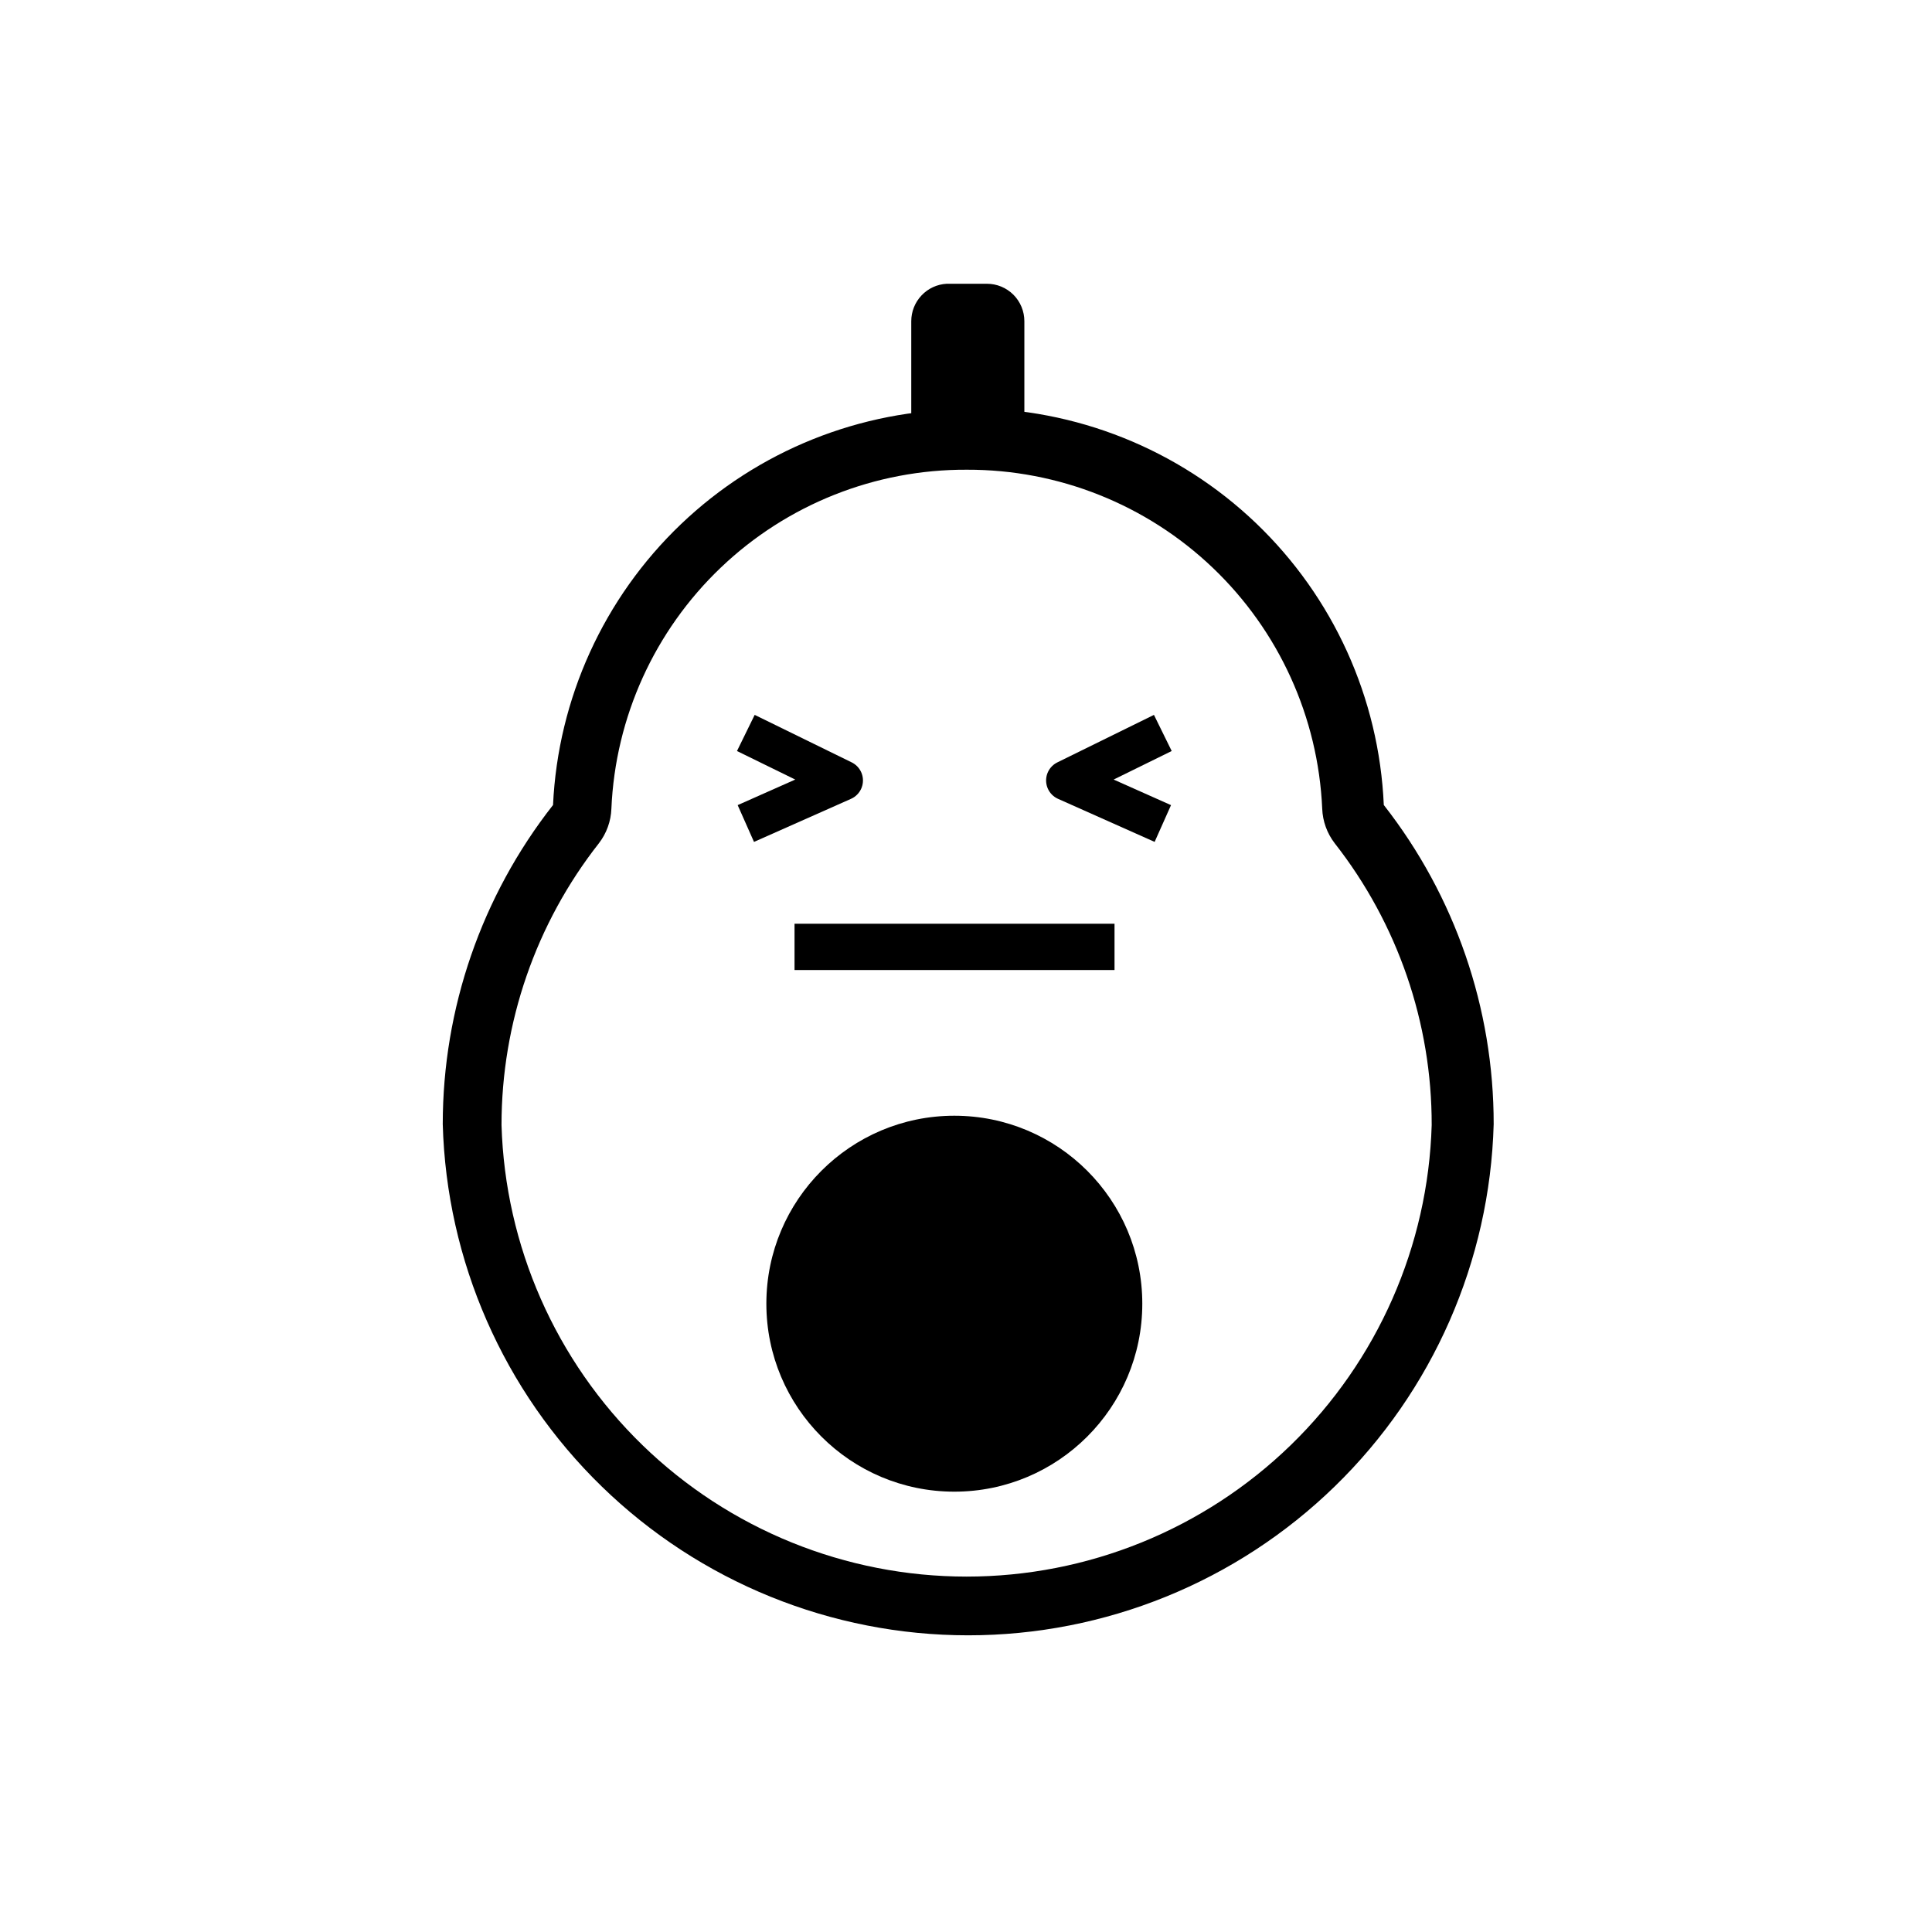 <svg width="48" height="48" viewBox="0 0 48 48" fill="none" xmlns="http://www.w3.org/2000/svg">
<path d="M24.02 11.67C26.294 11.663 28.483 12.535 30.128 14.104C31.774 15.673 32.749 17.818 32.85 20.09C32.861 20.402 32.97 20.703 33.16 20.95C34.725 22.947 35.574 25.413 35.57 27.95C35.482 30.956 34.225 33.809 32.068 35.904C29.911 37.998 27.022 39.17 24.015 39.17C21.008 39.17 18.119 37.998 15.962 35.904C13.805 33.809 12.548 30.956 12.46 27.95C12.46 25.412 13.312 22.946 14.88 20.95C15.07 20.703 15.179 20.402 15.19 20.09C15.288 17.817 16.263 15.671 17.909 14.101C19.555 12.531 21.745 11.66 24.02 11.67ZM24.02 10.17C21.372 10.175 18.827 11.198 16.913 13.028C15 14.858 13.863 17.355 13.74 20C11.965 22.262 11 25.055 11 27.93C11.094 31.33 12.511 34.559 14.949 36.93C17.387 39.302 20.654 40.629 24.055 40.629C27.456 40.629 30.723 39.302 33.161 36.93C35.599 34.559 37.016 31.33 37.11 27.93C37.113 25.056 36.152 22.263 34.38 20C34.264 17.343 33.125 14.833 31.202 12.995C29.279 11.158 26.72 10.135 24.06 10.14L24.02 10.17Z" fill="currentColor"/>
<path d="M27.69 22.95H19.74V24.1H27.69V22.95Z" fill="currentColor"/>
<path d="M23.71 37.06C26.289 37.06 28.38 34.969 28.38 32.39C28.38 29.811 26.289 27.72 23.71 27.72C21.131 27.72 19.04 29.811 19.04 32.39C19.04 34.969 21.131 37.06 23.71 37.06Z" fill="currentColor"/>
<path d="M23.52 7.05H24.52C24.767 7.05 25.003 7.148 25.178 7.322C25.352 7.497 25.45 7.733 25.45 7.98V11.05H22.64V7.98C22.64 7.742 22.731 7.513 22.895 7.34C23.058 7.166 23.282 7.063 23.52 7.05Z" fill="currentColor"/>
<path d="M18.53 18.21L20.94 19.39L18.53 20.46" stroke="currentColor" stroke-linejoin="round"/>
<path d="M28.89 18.21L26.49 19.39L28.89 20.46" stroke="currentColor" stroke-linejoin="round"/>
</svg>
